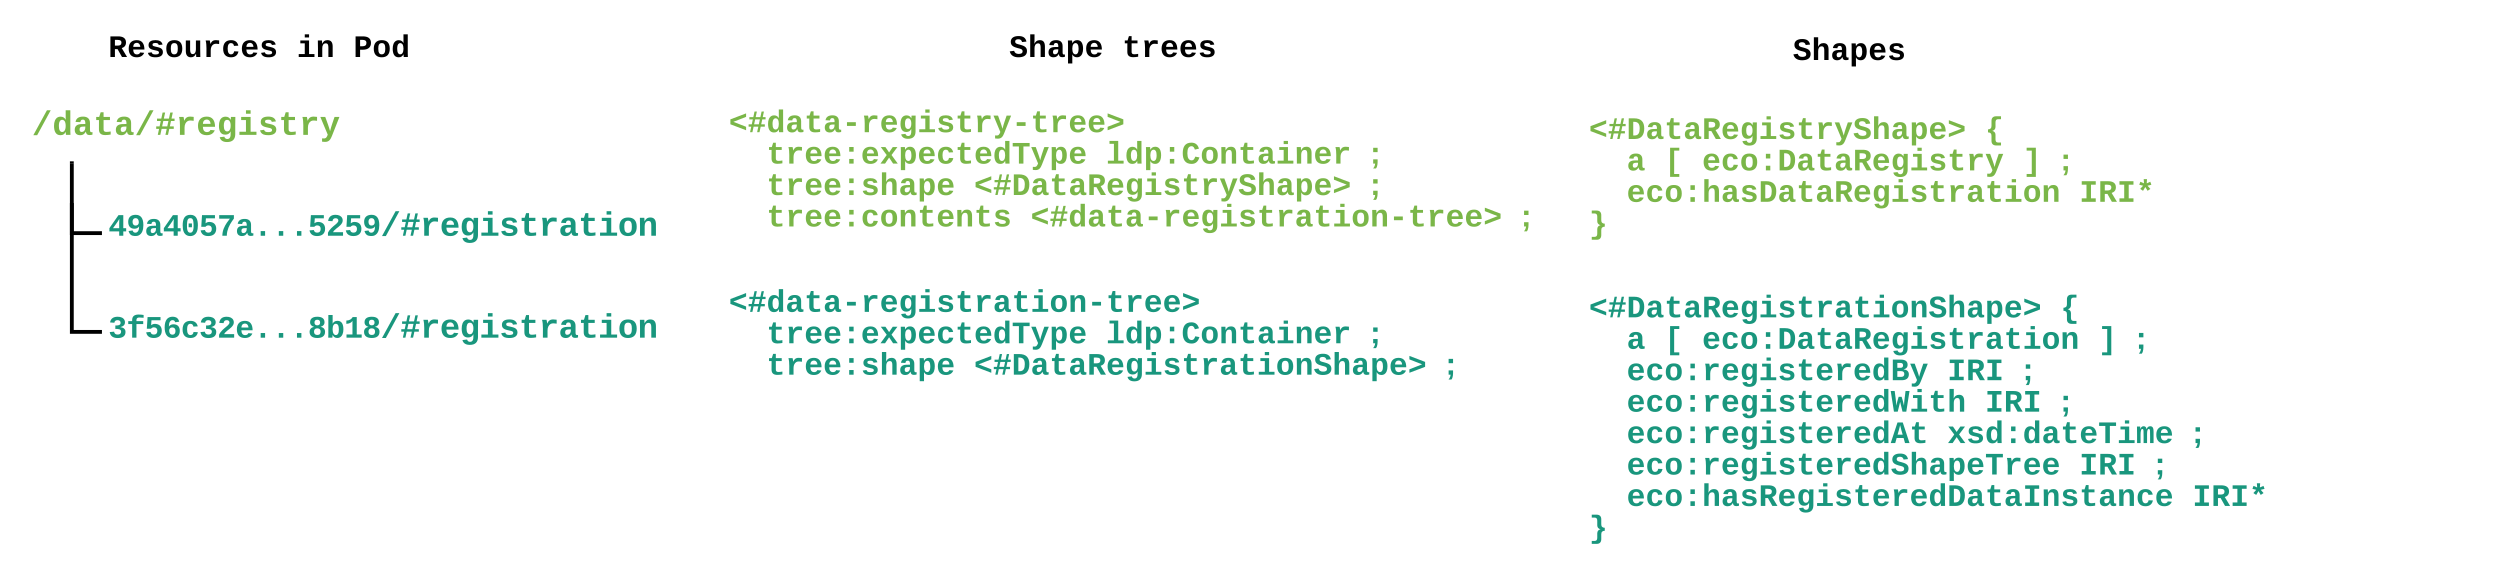 <svg xmlns="http://www.w3.org/2000/svg" xmlns:xlink="http://www.w3.org/1999/xlink" xmlns:lucid="lucid" width="1962" height="451.67"><g transform="translate(7 -600.667)" lucid:page-tab-id="wHo~jafSVApB"><path d="M13 680h220v47.27H13z" stroke="#000" stroke-opacity="0" stroke-width="2" fill="#fff" fill-opacity="0"/><use xlink:href="#a" transform="matrix(1,0,0,1,18,685) translate(0 21.506)"/><path d="M73 760h220v47.27H73z" stroke="#000" stroke-opacity="0" stroke-width="2" fill="#fff" fill-opacity="0"/><use xlink:href="#b" transform="matrix(1,0,0,1,78,765) translate(0 20.688)"/><path d="M73 840h180v42.27H73z" fill="#fff" fill-opacity="0"/><use xlink:href="#c" transform="matrix(1,0,0,1,78,845) translate(0 20.688)"/><path d="M49.37 728.77v54.86H71.5" stroke="#000" stroke-width="3" fill="none"/><path d="M50.87 728.8h-3v-1.53h3zM73 785.13h-1.54v-3H73z"/><path d="M49.37 761.5v99.63H71.5M49.37 761.54V760" stroke="#000" stroke-width="3" fill="none"/><path d="M73 862.63h-1.54v-3H73z"/><path d="M560 679.67h760v158H560z" stroke="#000" stroke-opacity="0" stroke-width="2" fill="#fff" fill-opacity="0"/><use xlink:href="#d" transform="matrix(1,0,0,1,565,684.667) translate(0 19.729)"/><use xlink:href="#e" transform="matrix(1,0,0,1,565,684.667) translate(0 44.395)"/><use xlink:href="#f" transform="matrix(1,0,0,1,565,684.667) translate(29.605 44.395)"/><use xlink:href="#g" transform="matrix(1,0,0,1,565,684.667) translate(296.048 44.395)"/><use xlink:href="#h" transform="matrix(1,0,0,1,565,684.667) translate(503.282 44.395)"/><use xlink:href="#e" transform="matrix(1,0,0,1,565,684.667) translate(0 69.062)"/><use xlink:href="#i" transform="matrix(1,0,0,1,565,684.667) translate(29.605 69.062)"/><use xlink:href="#j" transform="matrix(1,0,0,1,565,684.667) translate(192.431 69.062)"/><use xlink:href="#h" transform="matrix(1,0,0,1,565,684.667) translate(503.282 69.062)"/><use xlink:href="#e" transform="matrix(1,0,0,1,565,684.667) translate(0 93.729)"/><use xlink:href="#k" transform="matrix(1,0,0,1,565,684.667) translate(29.605 93.729)"/><use xlink:href="#l" transform="matrix(1,0,0,1,565,684.667) translate(236.839 93.729)"/><use xlink:href="#m" transform="matrix(1,0,0,1,565,684.667) translate(621.701 93.729)"/><path d="M780 620.67h240v54.9H780z" stroke="#000" stroke-opacity="0" stroke-width="2" fill="#fff" fill-opacity="0"/><g><use xlink:href="#n" transform="matrix(1,0,0,1,785,625.667) translate(0 19.729)"/><use xlink:href="#o" transform="matrix(1,0,0,1,785,625.667) translate(88.814 19.729)"/></g><path d="M1395 623h169.4v54.9H1395z" stroke="#000" stroke-opacity="0" stroke-width="2" fill="#fff" fill-opacity="0"/><g><use xlink:href="#p" transform="matrix(1,0,0,1,1400,628) translate(0 19.729)"/></g><path d="M1235 685h700v158h-700z" stroke="#000" stroke-opacity="0" stroke-width="2" fill="#fff" fill-opacity="0"/><g><use xlink:href="#q" transform="matrix(1,0,0,1,1240,690) translate(0 19.729)"/><use xlink:href="#r" transform="matrix(1,0,0,1,1240,690) translate(310.851 19.729)"/><use xlink:href="#e" transform="matrix(1,0,0,1,1240,690) translate(0 44.395)"/><use xlink:href="#s" transform="matrix(1,0,0,1,1240,690) translate(29.605 44.395)"/><use xlink:href="#t" transform="matrix(1,0,0,1,1240,690) translate(59.21 44.395)"/><use xlink:href="#u" transform="matrix(1,0,0,1,1240,690) translate(88.814 44.395)"/><use xlink:href="#v" transform="matrix(1,0,0,1,1240,690) translate(340.455 44.395)"/><use xlink:href="#h" transform="matrix(1,0,0,1,1240,690) translate(370.06 44.395)"/><use xlink:href="#e" transform="matrix(1,0,0,1,1240,690) translate(0 69.062)"/><use xlink:href="#w" transform="matrix(1,0,0,1,1240,690) translate(29.605 69.062)"/><use xlink:href="#x" transform="matrix(1,0,0,1,1240,690) translate(384.863 69.062)"/><use xlink:href="#y" transform="matrix(1,0,0,1,1240,690) translate(0 93.729)"/></g><path d="M560 820.67h840v108.66H560z" stroke="#000" stroke-opacity="0" stroke-width="2" fill="#fff" fill-opacity="0"/><g><use xlink:href="#z" transform="matrix(1,0,0,1,565,825.667) translate(0 19.729)"/><use xlink:href="#A" transform="matrix(1,0,0,1,565,825.667) translate(0 44.395)"/><use xlink:href="#B" transform="matrix(1,0,0,1,565,825.667) translate(29.605 44.395)"/><use xlink:href="#C" transform="matrix(1,0,0,1,565,825.667) translate(296.048 44.395)"/><use xlink:href="#D" transform="matrix(1,0,0,1,565,825.667) translate(503.282 44.395)"/><use xlink:href="#A" transform="matrix(1,0,0,1,565,825.667) translate(0 69.062)"/><use xlink:href="#E" transform="matrix(1,0,0,1,565,825.667) translate(29.605 69.062)"/><use xlink:href="#F" transform="matrix(1,0,0,1,565,825.667) translate(192.431 69.062)"/><use xlink:href="#G" transform="matrix(1,0,0,1,565,825.667) translate(562.492 69.062)"/></g><path d="M1235 825h640v207.33h-640z" stroke="#000" stroke-opacity="0" stroke-width="2" fill="#fff" fill-opacity="0"/><g><use xlink:href="#H" transform="matrix(1,0,0,1,1240,830) translate(0 19.729)"/><use xlink:href="#I" transform="matrix(1,0,0,1,1240,830) translate(370.06 19.729)"/><use xlink:href="#A" transform="matrix(1,0,0,1,1240,830) translate(0 44.395)"/><use xlink:href="#J" transform="matrix(1,0,0,1,1240,830) translate(29.605 44.395)"/><use xlink:href="#K" transform="matrix(1,0,0,1,1240,830) translate(59.21 44.395)"/><use xlink:href="#L" transform="matrix(1,0,0,1,1240,830) translate(88.814 44.395)"/><use xlink:href="#M" transform="matrix(1,0,0,1,1240,830) translate(399.665 44.395)"/><use xlink:href="#D" transform="matrix(1,0,0,1,1240,830) translate(429.27 44.395)"/><use xlink:href="#A" transform="matrix(1,0,0,1,1240,830) translate(0 69.062)"/><use xlink:href="#N" transform="matrix(1,0,0,1,1240,830) translate(29.605 69.062)"/><use xlink:href="#O" transform="matrix(1,0,0,1,1240,830) translate(281.246 69.062)"/><use xlink:href="#D" transform="matrix(1,0,0,1,1240,830) translate(340.455 69.062)"/><use xlink:href="#A" transform="matrix(1,0,0,1,1240,830) translate(0 93.729)"/><use xlink:href="#P" transform="matrix(1,0,0,1,1240,830) translate(29.605 93.729)"/><use xlink:href="#O" transform="matrix(1,0,0,1,1240,830) translate(310.851 93.729)"/><use xlink:href="#D" transform="matrix(1,0,0,1,1240,830) translate(370.06 93.729)"/><use xlink:href="#A" transform="matrix(1,0,0,1,1240,830) translate(0 118.395)"/><use xlink:href="#Q" transform="matrix(1,0,0,1,1240,830) translate(29.605 118.395)"/><use xlink:href="#R" transform="matrix(1,0,0,1,1240,830) translate(281.246 118.395)"/><use xlink:href="#D" transform="matrix(1,0,0,1,1240,830) translate(473.677 118.395)"/><use xlink:href="#A" transform="matrix(1,0,0,1,1240,830) translate(0 143.062)"/><use xlink:href="#S" transform="matrix(1,0,0,1,1240,830) translate(29.605 143.062)"/><use xlink:href="#O" transform="matrix(1,0,0,1,1240,830) translate(384.863 143.062)"/><use xlink:href="#D" transform="matrix(1,0,0,1,1240,830) translate(444.072 143.062)"/><use xlink:href="#A" transform="matrix(1,0,0,1,1240,830) translate(0 167.729)"/><use xlink:href="#T" transform="matrix(1,0,0,1,1240,830) translate(29.605 167.729)"/><use xlink:href="#U" transform="matrix(1,0,0,1,1240,830) translate(473.677 167.729)"/><use xlink:href="#V" transform="matrix(1,0,0,1,1240,830) translate(0 192.395)"/></g><path d="M73 620.67h280V680H73z" stroke="#000" stroke-opacity="0" stroke-width="2" fill="#fff" fill-opacity="0"/><g><use xlink:href="#W" transform="matrix(1,0,0,1,78,625.667) translate(0 19.729)"/><use xlink:href="#X" transform="matrix(1,0,0,1,78,625.667) translate(148.024 19.729)"/><use xlink:href="#Y" transform="matrix(1,0,0,1,78,625.667) translate(192.431 19.729)"/></g><defs><path fill="#7ab648" d="M89 20l821-1504h228L321 20H89" id="Z"/><path fill="#7ab648" d="M802-909c-3-189-2-383-2-575h281v1248c-1 83 4 168 8 236H817c-9-50-14-117-15-176h-4C735-49 651 20 482 20 191 20 97-238 97-539c0-243 66-432 221-519 50-28 108-42 175-42 162 2 253 78 309 191zm-70 658c91-113 93-462 2-584-46-61-145-100-224-53-96 56-119 190-120 349 0 123 17 214 52 275 46 82 130 115 222 74 25-12 46-33 68-61" id="aa"/><path fill="#7ab648" d="M775-193C708-75 621 20 439 20 226 20 106-93 106-306c0-251 170-341 417-346l223-4c4-143-12-264-148-264-103 0-141 58-150 153l-293-14c37-219 194-321 455-321 263 0 418 130 417 390v392c1 84 5 161 89 160 21 0 42-2 62-6v152c-57 15-108 27-180 26-145 0-202-73-217-205h-6zm-256 17c168 0 234-139 227-325-166 4-347-25-347 173 0 94 33 152 120 152" id="ab"/><path fill="#7ab648" d="M711 13c-250 0-386-99-385-349l2-556H161v-190h181l88-282h176v282h385v190H606v530c-10 130 45 186 174 184 91-2 176-11 255-27v186C933-1 833 13 711 13" id="ac"/><path fill="#7ab648" d="M951-835l-69 324h237v149H849L771 0H616l79-362H386L308 0H155l78-362H59v-149h206l70-324H108v-148h259l79-366h153l-78 366h308l79-366h153l-78 366h185v148H951zm-463 0l-70 324h309l70-324H488" id="ad"/><path fill="#7ab648" d="M875-1102c70 0 148 7 206 17v237c-110-17-267-37-359 15-123 69-192 207-192 395V0H250c-10-367 32-789-52-1082h271c19 69 36 149 46 228h4c52-151 151-250 356-248" id="ae"/><path fill="#7ab648" d="M1113-274C1038-96 884 20 626 20c-352 0-526-209-526-566 0-358 185-556 530-556 358 0 496 251 499 615H395c5 180 68 319 245 319 102 0 186-45 208-129zM857-663c-6-177-128-307-315-247-94 30-141 121-145 247h460" id="af"/><path fill="#7ab648" d="M1108-33c-3 314-178 467-492 467-243 0-400-94-447-291l281-33c17 79 82 141 174 141 176 0 212-155 205-347-2-40 5-80 0-115C773-85 665-12 501-12c-288 0-377-242-377-538 0-242 65-426 223-510 50-26 108-39 175-39 160 0 253 78 307 191h5c1-58 5-125 14-174h266c-12 335-3 703-6 1049zM811-384c25-82 27-259 1-342-30-99-77-180-190-180-172 0-205 171-205 356 0 116 18 202 54 258 48 76 129 107 221 70 62-25 96-86 119-162" id="ag"/><path fill="#7ab648" d="M794-190h353V0H118v-190h395v-702H223v-190h571v892zM513-1277v-207h281v207H513" id="ah"/><path fill="#7ab648" d="M622-916c-112 2-200 14-200 111 0 90 89 101 168 121 234 58 514 77 514 368C1104-4 751 54 434 5 267-21 161-112 121-270l247-37c24 111 113 145 252 141 114-3 226-12 226-124 0-101-103-113-192-134-225-54-490-76-490-351 0-247 201-328 458-328 245 0 413 88 457 292l-249 26c-16-98-92-133-208-131" id="ai"/><path fill="#7ab648" d="M143 212c82 12 185 12 233-31 50-45 83-117 110-192L38-1082h297c100 284 211 557 291 861 72-305 176-578 270-861h294L742 57c-80 192-156 368-417 368-60 0-131-4-182-13V212" id="aj"/><g id="a"><use transform="matrix(0.013,0,0,0.013,0,0)" xlink:href="#Z"/><use transform="matrix(0.013,0,0,0.013,16.136,0)" xlink:href="#aa"/><use transform="matrix(0.013,0,0,0.013,32.272,0)" xlink:href="#ab"/><use transform="matrix(0.013,0,0,0.013,48.408,0)" xlink:href="#ac"/><use transform="matrix(0.013,0,0,0.013,64.544,0)" xlink:href="#ab"/><use transform="matrix(0.013,0,0,0.013,80.68,0)" xlink:href="#Z"/><use transform="matrix(0.013,0,0,0.013,96.816,0)" xlink:href="#ad"/><use transform="matrix(0.013,0,0,0.013,112.952,0)" xlink:href="#ae"/><use transform="matrix(0.013,0,0,0.013,129.088,0)" xlink:href="#af"/><use transform="matrix(0.013,0,0,0.013,145.224,0)" xlink:href="#ag"/><use transform="matrix(0.013,0,0,0.013,161.36,0)" xlink:href="#ah"/><use transform="matrix(0.013,0,0,0.013,177.496,0)" xlink:href="#ai"/><use transform="matrix(0.013,0,0,0.013,193.632,0)" xlink:href="#ac"/><use transform="matrix(0.013,0,0,0.013,209.767,0)" xlink:href="#ae"/><use transform="matrix(0.013,0,0,0.013,225.903,0)" xlink:href="#aj"/></g><path fill="#19967d" d="M980-287V0H712v-287H71v-211l595-851h314v853h188v209H980zM712-496c2-204-7-417 9-609-118 224-277 405-414 609h405" id="ak"/><path fill="#19967d" d="M114-913c0-304 185-457 492-457 163 0 287 55 372 166s128 280 128 507c-1 325-87 566-302 671-146 73-404 55-514-32-75-59-123-143-151-253l264-37c24 90 76 147 180 147 76 0 135-35 179-105s67-174 68-313c-55 100-162 160-311 160-269 0-405-180-405-454zm486 245c129 0 209-78 209-211 0-151-63-271-210-271-137 0-200 99-200 239 0 139 63 243 201 243" id="al"/><path fill="#19967d" d="M775-193C708-75 621 20 439 20 226 20 106-93 106-306c0-251 170-341 417-346l223-4c4-143-12-264-148-264-103 0-141 58-150 153l-293-14c37-219 194-321 455-321 263 0 418 130 417 390v392c1 84 5 161 89 160 21 0 42-2 62-6v152c-57 15-108 27-180 26-145 0-202-73-217-205h-6zm-256 17c168 0 234-139 227-325-166 4-347-25-347 173 0 94 33 152 120 152" id="am"/><path fill="#19967d" d="M117-675c0-408 109-695 502-695 384 0 492 295 492 695 0 326-84 561-303 658-117 51-277 52-394 1-217-95-297-335-297-659zm591 451c148-93 132-449 108-680-15-138-53-246-199-246-150 0-193 107-207 248-22 230-40 585 106 678 50 32 141 32 192 0zM506-555v-249h215v249H506" id="an"/><path fill="#19967d" d="M426-814c58-49 145-93 255-90 282 8 442 169 442 450 0 312-203 474-522 474-288 0-453-130-497-372l281-23c24 104 89 172 219 172 153 0 230-91 230-245 0-144-78-226-224-229-94-2-148 42-191 91H145l49-763h847v209H449" id="ao"/><path fill="#19967d" d="M1092-1126C914-878 744-630 663-296c-23 96-34 194-34 296H336c7-366 145-620 298-854 59-90 126-177 197-264H131v-231h961v223" id="ap"/><path fill="#19967d" d="M470 0v-305h289V0H470" id="aq"/><path fill="#19967d" d="M135-968c34-256 187-402 480-402 217 0 371 75 441 220 45 93 40 219-8 308-114 212-348 323-508 488-38 39-66 80-85 123h654V0H123v-195c112-245 321-399 515-560 57-48 107-96 142-157 14-26 22-53 22-80-1-104-73-156-185-154-131 2-181 74-199 194" id="ar"/><path fill="#19967d" d="M89 20l821-1504h228L321 20H89" id="as"/><path fill="#19967d" d="M951-835l-69 324h237v149H849L771 0H616l79-362H386L308 0H155l78-362H59v-149h206l70-324H108v-148h259l79-366h153l-78 366h308l79-366h153l-78 366h185v148H951zm-463 0l-70 324h309l70-324H488" id="at"/><path fill="#19967d" d="M875-1102c70 0 148 7 206 17v237c-110-17-267-37-359 15-123 69-192 207-192 395V0H250c-10-367 32-789-52-1082h271c19 69 36 149 46 228h4c52-151 151-250 356-248" id="au"/><path fill="#19967d" d="M1113-274C1038-96 884 20 626 20c-352 0-526-209-526-566 0-358 185-556 530-556 358 0 496 251 499 615H395c5 180 68 319 245 319 102 0 186-45 208-129zM857-663c-6-177-128-307-315-247-94 30-141 121-145 247h460" id="av"/><path fill="#19967d" d="M1108-33c-3 314-178 467-492 467-243 0-400-94-447-291l281-33c17 79 82 141 174 141 176 0 212-155 205-347-2-40 5-80 0-115C773-85 665-12 501-12c-288 0-377-242-377-538 0-242 65-426 223-510 50-26 108-39 175-39 160 0 253 78 307 191h5c1-58 5-125 14-174h266c-12 335-3 703-6 1049zM811-384c25-82 27-259 1-342-30-99-77-180-190-180-172 0-205 171-205 356 0 116 18 202 54 258 48 76 129 107 221 70 62-25 96-86 119-162" id="aw"/><path fill="#19967d" d="M794-190h353V0H118v-190h395v-702H223v-190h571v892zM513-1277v-207h281v207H513" id="ax"/><path fill="#19967d" d="M622-916c-112 2-200 14-200 111 0 90 89 101 168 121 234 58 514 77 514 368C1104-4 751 54 434 5 267-21 161-112 121-270l247-37c24 111 113 145 252 141 114-3 226-12 226-124 0-101-103-113-192-134-225-54-490-76-490-351 0-247 201-328 458-328 245 0 413 88 457 292l-249 26c-16-98-92-133-208-131" id="ay"/><path fill="#19967d" d="M711 13c-250 0-386-99-385-349l2-556H161v-190h181l88-282h176v282h385v190H606v530c-10 130 45 186 174 184 91-2 176-11 255-27v186C933-1 833 13 711 13" id="az"/><path fill="#19967d" d="M616-1102c361 0 521 202 521 560 0 354-171 562-527 562C259 20 92-192 92-542c0-351 169-560 524-560zm-9 930c200-2 236-165 236-370 0-199-27-367-223-367-195 0-233 146-233 367 0 129 18 223 55 282s92 88 165 88" id="aA"/><path fill="#19967d" d="M768-1103c247 0 336 167 336 416V0H824v-619c-3-164-24-273-171-273-164 0-229 142-229 312V0H143c-4-359 9-736-8-1082h268c7 63 12 146 13 215h4c67-145 160-236 348-236" id="aB"/><g id="b"><use transform="matrix(0.012,0,0,0.012,0,0)" xlink:href="#ak"/><use transform="matrix(0.012,0,0,0.012,14.242,0)" xlink:href="#al"/><use transform="matrix(0.012,0,0,0.012,28.485,0)" xlink:href="#am"/><use transform="matrix(0.012,0,0,0.012,42.727,0)" xlink:href="#ak"/><use transform="matrix(0.012,0,0,0.012,56.969,0)" xlink:href="#an"/><use transform="matrix(0.012,0,0,0.012,71.212,0)" xlink:href="#ao"/><use transform="matrix(0.012,0,0,0.012,85.454,0)" xlink:href="#ap"/><use transform="matrix(0.012,0,0,0.012,99.696,0)" xlink:href="#am"/><use transform="matrix(0.012,0,0,0.012,113.939,0)" xlink:href="#aq"/><use transform="matrix(0.012,0,0,0.012,128.181,0)" xlink:href="#aq"/><use transform="matrix(0.012,0,0,0.012,142.423,0)" xlink:href="#aq"/><use transform="matrix(0.012,0,0,0.012,156.665,0)" xlink:href="#ao"/><use transform="matrix(0.012,0,0,0.012,170.908,0)" xlink:href="#ar"/><use transform="matrix(0.012,0,0,0.012,185.15,0)" xlink:href="#ao"/><use transform="matrix(0.012,0,0,0.012,199.392,0)" xlink:href="#al"/><use transform="matrix(0.013,0,0,0.013,213.635,0)" xlink:href="#as"/><use transform="matrix(0.013,0,0,0.013,229.157,0)" xlink:href="#at"/><use transform="matrix(0.013,0,0,0.013,244.68,0)" xlink:href="#au"/><use transform="matrix(0.013,0,0,0.013,260.202,0)" xlink:href="#av"/><use transform="matrix(0.013,0,0,0.013,275.725,0)" xlink:href="#aw"/><use transform="matrix(0.013,0,0,0.013,291.247,0)" xlink:href="#ax"/><use transform="matrix(0.013,0,0,0.013,306.77,0)" xlink:href="#ay"/><use transform="matrix(0.013,0,0,0.013,322.292,0)" xlink:href="#az"/><use transform="matrix(0.013,0,0,0.013,337.815,0)" xlink:href="#au"/><use transform="matrix(0.013,0,0,0.013,353.337,0)" xlink:href="#am"/><use transform="matrix(0.013,0,0,0.013,368.86,0)" xlink:href="#az"/><use transform="matrix(0.013,0,0,0.013,384.383,0)" xlink:href="#ax"/><use transform="matrix(0.013,0,0,0.013,399.905,0)" xlink:href="#aA"/><use transform="matrix(0.013,0,0,0.013,415.428,0)" xlink:href="#aB"/></g><path fill="#19967d" d="M788-691c191 26 337 112 337 315 0 286-214 399-510 399-306 0-483-128-522-391l286-25c18 124 91 190 235 188 132-2 223-58 223-188 0-176-191-182-378-179v-227c176 5 345-9 345-176 0-115-82-171-200-171s-198 55-206 169l-281-20c34-252 213-373 492-373 224 0 381 74 451 224 20 43 29 89 29 136 0 195-130 279-301 315v4" id="aC"/><path fill="#19967d" d="M844-1321c-130 0-195 53-191 182v57h443v190H653V0H373v-892H117v-190h256v-83c5-247 162-348 422-349 120-1 232 13 327 28v184c-84-10-183-19-278-19" id="aD"/><path fill="#19967d" d="M706-877c265 0 409 163 409 431 0 299-171 466-474 466-381 0-516-302-516-692 0-236 47-410 135-526 112-147 319-207 541-154 154 36 236 149 276 306l-265 37c-22-86-75-139-170-139-76 0-135 36-178 108s-64 179-64 318c54-94 164-155 306-155zm-74 678c138 0 201-98 201-239s-67-232-208-232c-125 0-205 73-205 202 0 149 67 269 212 269" id="aE"/><path fill="#19967d" d="M1109-360C1066-122 902 20 624 20c-347 0-514-209-514-555 0-353 168-567 518-567 270 0 425 136 473 361l-283 14c-16-106-75-183-196-182-75 0-130 31-165 93s-52 152-52 270c0 249 74 374 221 374 120 0 188-82 201-201" id="aF"/><path fill="#19967d" d="M829-709c170 32 291 130 291 327 0 285-207 402-505 402-296 0-506-116-506-400 0-194 122-293 287-327v-4c-145-37-254-130-254-301 0-257 201-358 469-358 275 0 474 97 474 360 0 168-110 262-256 297v4zm-216-99c126 0 184-66 183-187-1-119-62-179-185-178-121 0-182 60-182 178 0 119 60 187 184 187zm4 630c149 0 213-80 212-227-2-138-77-206-220-206-139 1-209 76-211 210-2 147 70 223 219 223" id="aG"/><path fill="#19967d" d="M429-1484c1 190-1 388 0 572 54-116 155-191 317-191 300 0 386 257 386 563 0 241-73 429-226 518-49 28-106 42-169 42-162 0-251-81-306-196h-4c-1 59-5 127-15 176H140c4-67 9-153 8-236v-1248h281zm66 648c-93 114-92 466 1 585 35 45 77 79 142 79 64 0 112-31 148-92 69-115 68-440-2-561-39-68-131-111-221-70-25 11-46 32-68 59" id="aH"/><path fill="#19967d" d="M138-1120c207-4 339-93 415-229h266v1140h323V0H149v-209h389v-891c-70 121-216 187-400 194v-214" id="aI"/><g id="c"><use transform="matrix(0.012,0,0,0.012,0,0)" xlink:href="#aC"/><use transform="matrix(0.012,0,0,0.012,14.242,0)" xlink:href="#aD"/><use transform="matrix(0.012,0,0,0.012,28.485,0)" xlink:href="#ao"/><use transform="matrix(0.012,0,0,0.012,42.727,0)" xlink:href="#aE"/><use transform="matrix(0.012,0,0,0.012,56.969,0)" xlink:href="#aF"/><use transform="matrix(0.012,0,0,0.012,71.212,0)" xlink:href="#aC"/><use transform="matrix(0.012,0,0,0.012,85.454,0)" xlink:href="#ar"/><use transform="matrix(0.012,0,0,0.012,99.696,0)" xlink:href="#av"/><use transform="matrix(0.012,0,0,0.012,113.939,0)" xlink:href="#aq"/><use transform="matrix(0.012,0,0,0.012,128.181,0)" xlink:href="#aq"/><use transform="matrix(0.012,0,0,0.012,142.423,0)" xlink:href="#aq"/><use transform="matrix(0.012,0,0,0.012,156.665,0)" xlink:href="#aG"/><use transform="matrix(0.012,0,0,0.012,170.908,0)" xlink:href="#aH"/><use transform="matrix(0.012,0,0,0.012,185.15,0)" xlink:href="#aI"/><use transform="matrix(0.012,0,0,0.012,199.392,0)" xlink:href="#aG"/><use transform="matrix(0.013,0,0,0.013,213.635,0)" xlink:href="#as"/><use transform="matrix(0.013,0,0,0.013,229.157,0)" xlink:href="#at"/><use transform="matrix(0.013,0,0,0.013,244.68,0)" xlink:href="#au"/><use transform="matrix(0.013,0,0,0.013,260.202,0)" xlink:href="#av"/><use transform="matrix(0.013,0,0,0.013,275.725,0)" xlink:href="#aw"/><use transform="matrix(0.013,0,0,0.013,291.247,0)" xlink:href="#ax"/><use transform="matrix(0.013,0,0,0.013,306.77,0)" xlink:href="#ay"/><use transform="matrix(0.013,0,0,0.013,322.292,0)" xlink:href="#az"/><use transform="matrix(0.013,0,0,0.013,337.815,0)" xlink:href="#au"/><use transform="matrix(0.013,0,0,0.013,353.337,0)" xlink:href="#am"/><use transform="matrix(0.013,0,0,0.013,368.86,0)" xlink:href="#az"/><use transform="matrix(0.013,0,0,0.013,384.383,0)" xlink:href="#ax"/><use transform="matrix(0.013,0,0,0.013,399.905,0)" xlink:href="#aA"/><use transform="matrix(0.013,0,0,0.013,415.428,0)" xlink:href="#aB"/></g><path fill="#7ab648" d="M101-516v-322l1027-391v228L295-676l833 324v227" id="aJ"/><path fill="#7ab648" d="M324-409v-244h580v244H324" id="aK"/><path fill="#7ab648" d="M101-125v-227l832-324-832-325v-228l1027 391v322" id="aL"/><g id="d"><use transform="matrix(0.012,0,0,0.012,0,0)" xlink:href="#aJ"/><use transform="matrix(0.012,0,0,0.012,14.802,0)" xlink:href="#ad"/><use transform="matrix(0.012,0,0,0.012,29.605,0)" xlink:href="#aa"/><use transform="matrix(0.012,0,0,0.012,44.407,0)" xlink:href="#ab"/><use transform="matrix(0.012,0,0,0.012,59.21,0)" xlink:href="#ac"/><use transform="matrix(0.012,0,0,0.012,74.012,0)" xlink:href="#ab"/><use transform="matrix(0.012,0,0,0.012,88.814,0)" xlink:href="#aK"/><use transform="matrix(0.012,0,0,0.012,103.617,0)" xlink:href="#ae"/><use transform="matrix(0.012,0,0,0.012,118.419,0)" xlink:href="#af"/><use transform="matrix(0.012,0,0,0.012,133.222,0)" xlink:href="#ag"/><use transform="matrix(0.012,0,0,0.012,148.024,0)" xlink:href="#ah"/><use transform="matrix(0.012,0,0,0.012,162.826,0)" xlink:href="#ai"/><use transform="matrix(0.012,0,0,0.012,177.629,0)" xlink:href="#ac"/><use transform="matrix(0.012,0,0,0.012,192.431,0)" xlink:href="#ae"/><use transform="matrix(0.012,0,0,0.012,207.234,0)" xlink:href="#aj"/><use transform="matrix(0.012,0,0,0.012,222.036,0)" xlink:href="#aK"/><use transform="matrix(0.012,0,0,0.012,236.839,0)" xlink:href="#ac"/><use transform="matrix(0.012,0,0,0.012,251.641,0)" xlink:href="#ae"/><use transform="matrix(0.012,0,0,0.012,266.443,0)" xlink:href="#af"/><use transform="matrix(0.012,0,0,0.012,281.246,0)" xlink:href="#af"/><use transform="matrix(0.012,0,0,0.012,296.048,0)" xlink:href="#aL"/></g><path fill="#7ab648" d="M470 0v-305h289V0H470zm0-780v-305h289v305H470" id="aM"/><path fill="#7ab648" d="M874 0L612-392 348 0H49l406-559-387-523h303l241 354 240-354h305L770-562 1179 0H874" id="aN"/><path fill="#7ab648" d="M427-171c3 195 2 397 2 596H148V-846c1-83-4-168-8-236h272c10 49 14 118 15 176h4c59-114 151-197 316-197 291 0 385 259 385 560 0 243-65 433-220 521-50 28-109 42-176 42-162-2-253-78-309-191zm69-661c-91 113-92 463-1 586 46 62 145 101 225 54 96-57 118-191 119-351 0-123-18-215-53-276-46-82-128-115-220-74-25 12-48 33-70 61" id="aO"/><path fill="#7ab648" d="M1109-360C1066-122 902 20 624 20c-347 0-514-209-514-555 0-353 168-567 518-567 270 0 425 136 473 361l-283 14c-16-106-75-183-196-182-75 0-130 31-165 93s-52 152-52 270c0 249 74 374 221 374 120 0 188-82 201-201" id="aP"/><path fill="#7ab648" d="M762-1121V0H467v-1121H61v-228h1107v228H762" id="aQ"/><g id="f"><use transform="matrix(0.012,0,0,0.012,0,0)" xlink:href="#ac"/><use transform="matrix(0.012,0,0,0.012,14.802,0)" xlink:href="#ae"/><use transform="matrix(0.012,0,0,0.012,29.605,0)" xlink:href="#af"/><use transform="matrix(0.012,0,0,0.012,44.407,0)" xlink:href="#af"/><use transform="matrix(0.012,0,0,0.012,59.21,0)" xlink:href="#aM"/><use transform="matrix(0.012,0,0,0.012,74.012,0)" xlink:href="#af"/><use transform="matrix(0.012,0,0,0.012,88.814,0)" xlink:href="#aN"/><use transform="matrix(0.012,0,0,0.012,103.617,0)" xlink:href="#aO"/><use transform="matrix(0.012,0,0,0.012,118.419,0)" xlink:href="#af"/><use transform="matrix(0.012,0,0,0.012,133.222,0)" xlink:href="#aP"/><use transform="matrix(0.012,0,0,0.012,148.024,0)" xlink:href="#ac"/><use transform="matrix(0.012,0,0,0.012,162.826,0)" xlink:href="#af"/><use transform="matrix(0.012,0,0,0.012,177.629,0)" xlink:href="#aa"/><use transform="matrix(0.012,0,0,0.012,192.431,0)" xlink:href="#aQ"/><use transform="matrix(0.012,0,0,0.012,207.234,0)" xlink:href="#aj"/><use transform="matrix(0.012,0,0,0.012,222.036,0)" xlink:href="#aO"/><use transform="matrix(0.012,0,0,0.012,236.839,0)" xlink:href="#af"/></g><path fill="#7ab648" d="M794-190h353V0H118v-190h395v-1104H223v-190h571v1294" id="aR"/><path fill="#7ab648" d="M872-915c-35-112-84-223-220-223-91 0-156 41-204 116-89 137-87 550 2 688 51 79 116 122 209 122 150 0 197-126 240-244l273 52C1094-168 961 20 656 20 239 20 80-262 80-681c0-418 154-689 568-689 289 0 425 167 496 389" id="aS"/><path fill="#7ab648" d="M616-1102c361 0 521 202 521 560 0 354-171 562-527 562C259 20 92-192 92-542c0-351 169-560 524-560zm-9 930c200-2 236-165 236-370 0-199-27-367-223-367-195 0-233 146-233 367 0 129 18 223 55 282s92 88 165 88" id="aT"/><path fill="#7ab648" d="M768-1103c247 0 336 167 336 416V0H824v-619c-3-164-24-273-171-273-164 0-229 142-229 312V0H143c-4-359 9-736-8-1082h268c7 63 12 146 13 215h4c67-145 160-236 348-236" id="aU"/><g id="g"><use transform="matrix(0.012,0,0,0.012,0,0)" xlink:href="#aR"/><use transform="matrix(0.012,0,0,0.012,14.802,0)" xlink:href="#aa"/><use transform="matrix(0.012,0,0,0.012,29.605,0)" xlink:href="#aO"/><use transform="matrix(0.012,0,0,0.012,44.407,0)" xlink:href="#aM"/><use transform="matrix(0.012,0,0,0.012,59.21,0)" xlink:href="#aS"/><use transform="matrix(0.012,0,0,0.012,74.012,0)" xlink:href="#aT"/><use transform="matrix(0.012,0,0,0.012,88.814,0)" xlink:href="#aU"/><use transform="matrix(0.012,0,0,0.012,103.617,0)" xlink:href="#ac"/><use transform="matrix(0.012,0,0,0.012,118.419,0)" xlink:href="#ab"/><use transform="matrix(0.012,0,0,0.012,133.222,0)" xlink:href="#ah"/><use transform="matrix(0.012,0,0,0.012,148.024,0)" xlink:href="#aU"/><use transform="matrix(0.012,0,0,0.012,162.826,0)" xlink:href="#af"/><use transform="matrix(0.012,0,0,0.012,177.629,0)" xlink:href="#ae"/></g><path fill="#7ab648" d="M199-751v-284h290v284H199zm290 472c6 239 0 472-108 597H193c68-80 125-182 137-319H199v-279h290" id="aV"/><use transform="matrix(0.012,0,0,0.012,0,0)" xlink:href="#aV" id="h"/><path fill="#7ab648" d="M424-1484c-2 206 5 424-8 618h4c67-145 160-234 348-236 251-3 335 167 336 416V0H824v-621c0-150-23-276-173-270-163 7-227 142-227 312V0H143v-1484h281" id="aW"/><g id="i"><use transform="matrix(0.012,0,0,0.012,0,0)" xlink:href="#ac"/><use transform="matrix(0.012,0,0,0.012,14.802,0)" xlink:href="#ae"/><use transform="matrix(0.012,0,0,0.012,29.605,0)" xlink:href="#af"/><use transform="matrix(0.012,0,0,0.012,44.407,0)" xlink:href="#af"/><use transform="matrix(0.012,0,0,0.012,59.21,0)" xlink:href="#aM"/><use transform="matrix(0.012,0,0,0.012,74.012,0)" xlink:href="#ai"/><use transform="matrix(0.012,0,0,0.012,88.814,0)" xlink:href="#aW"/><use transform="matrix(0.012,0,0,0.012,103.617,0)" xlink:href="#ab"/><use transform="matrix(0.012,0,0,0.012,118.419,0)" xlink:href="#aO"/><use transform="matrix(0.012,0,0,0.012,133.222,0)" xlink:href="#af"/></g><path fill="#7ab648" d="M496-1349c439 0 656 222 653 664C1146-265 969 0 556 0H135v-1349h361zm36 1121c245-7 319-187 320-457 1-273-91-439-361-436h-61v893h102" id="aX"/><path fill="#7ab648" d="M1157-949c0 209-118 316-279 368L1227 0H895L605-515H432V0H137v-1349h494c317-2 526 111 526 400zM608-744c158 1 248-51 252-193 5-207-223-184-428-183v376h176" id="aY"/><path fill="#7ab648" d="M609-1161c-125 0-218 36-218 153 0 149 166 161 290 196 235 67 484 129 484 421 0 300-239 408-554 411C302 23 93-114 38-367l285-37c32 128 131 205 296 203 143-2 259-31 259-173 0-164-197-172-333-212-218-64-441-131-441-405 0-276 231-379 511-379 299 0 463 114 513 363l-286 29c-28-115-96-183-233-183" id="aZ"/><g id="j"><use transform="matrix(0.012,0,0,0.012,0,0)" xlink:href="#aJ"/><use transform="matrix(0.012,0,0,0.012,14.802,0)" xlink:href="#ad"/><use transform="matrix(0.012,0,0,0.012,29.605,0)" xlink:href="#aX"/><use transform="matrix(0.012,0,0,0.012,44.407,0)" xlink:href="#ab"/><use transform="matrix(0.012,0,0,0.012,59.21,0)" xlink:href="#ac"/><use transform="matrix(0.012,0,0,0.012,74.012,0)" xlink:href="#ab"/><use transform="matrix(0.012,0,0,0.012,88.814,0)" xlink:href="#aY"/><use transform="matrix(0.012,0,0,0.012,103.617,0)" xlink:href="#af"/><use transform="matrix(0.012,0,0,0.012,118.419,0)" xlink:href="#ag"/><use transform="matrix(0.012,0,0,0.012,133.222,0)" xlink:href="#ah"/><use transform="matrix(0.012,0,0,0.012,148.024,0)" xlink:href="#ai"/><use transform="matrix(0.012,0,0,0.012,162.826,0)" xlink:href="#ac"/><use transform="matrix(0.012,0,0,0.012,177.629,0)" xlink:href="#ae"/><use transform="matrix(0.012,0,0,0.012,192.431,0)" xlink:href="#aj"/><use transform="matrix(0.012,0,0,0.012,207.234,0)" xlink:href="#aZ"/><use transform="matrix(0.012,0,0,0.012,222.036,0)" xlink:href="#aW"/><use transform="matrix(0.012,0,0,0.012,236.839,0)" xlink:href="#ab"/><use transform="matrix(0.012,0,0,0.012,251.641,0)" xlink:href="#aO"/><use transform="matrix(0.012,0,0,0.012,266.443,0)" xlink:href="#af"/><use transform="matrix(0.012,0,0,0.012,281.246,0)" xlink:href="#aL"/></g><g id="k"><use transform="matrix(0.012,0,0,0.012,0,0)" xlink:href="#ac"/><use transform="matrix(0.012,0,0,0.012,14.802,0)" xlink:href="#ae"/><use transform="matrix(0.012,0,0,0.012,29.605,0)" xlink:href="#af"/><use transform="matrix(0.012,0,0,0.012,44.407,0)" xlink:href="#af"/><use transform="matrix(0.012,0,0,0.012,59.21,0)" xlink:href="#aM"/><use transform="matrix(0.012,0,0,0.012,74.012,0)" xlink:href="#aP"/><use transform="matrix(0.012,0,0,0.012,88.814,0)" xlink:href="#aT"/><use transform="matrix(0.012,0,0,0.012,103.617,0)" xlink:href="#aU"/><use transform="matrix(0.012,0,0,0.012,118.419,0)" xlink:href="#ac"/><use transform="matrix(0.012,0,0,0.012,133.222,0)" xlink:href="#af"/><use transform="matrix(0.012,0,0,0.012,148.024,0)" xlink:href="#aU"/><use transform="matrix(0.012,0,0,0.012,162.826,0)" xlink:href="#ac"/><use transform="matrix(0.012,0,0,0.012,177.629,0)" xlink:href="#ai"/></g><g id="l"><use transform="matrix(0.012,0,0,0.012,0,0)" xlink:href="#aJ"/><use transform="matrix(0.012,0,0,0.012,14.802,0)" xlink:href="#ad"/><use transform="matrix(0.012,0,0,0.012,29.605,0)" xlink:href="#aa"/><use transform="matrix(0.012,0,0,0.012,44.407,0)" xlink:href="#ab"/><use transform="matrix(0.012,0,0,0.012,59.21,0)" xlink:href="#ac"/><use transform="matrix(0.012,0,0,0.012,74.012,0)" xlink:href="#ab"/><use transform="matrix(0.012,0,0,0.012,88.814,0)" xlink:href="#aK"/><use transform="matrix(0.012,0,0,0.012,103.617,0)" xlink:href="#ae"/><use transform="matrix(0.012,0,0,0.012,118.419,0)" xlink:href="#af"/><use transform="matrix(0.012,0,0,0.012,133.222,0)" xlink:href="#ag"/><use transform="matrix(0.012,0,0,0.012,148.024,0)" xlink:href="#ah"/><use transform="matrix(0.012,0,0,0.012,162.826,0)" xlink:href="#ai"/><use transform="matrix(0.012,0,0,0.012,177.629,0)" xlink:href="#ac"/><use transform="matrix(0.012,0,0,0.012,192.431,0)" xlink:href="#ae"/><use transform="matrix(0.012,0,0,0.012,207.234,0)" xlink:href="#ab"/><use transform="matrix(0.012,0,0,0.012,222.036,0)" xlink:href="#ac"/><use transform="matrix(0.012,0,0,0.012,236.839,0)" xlink:href="#ah"/><use transform="matrix(0.012,0,0,0.012,251.641,0)" xlink:href="#aT"/><use transform="matrix(0.012,0,0,0.012,266.443,0)" xlink:href="#aU"/><use transform="matrix(0.012,0,0,0.012,281.246,0)" xlink:href="#aK"/><use transform="matrix(0.012,0,0,0.012,296.048,0)" xlink:href="#ac"/><use transform="matrix(0.012,0,0,0.012,310.851,0)" xlink:href="#ae"/><use transform="matrix(0.012,0,0,0.012,325.653,0)" xlink:href="#af"/><use transform="matrix(0.012,0,0,0.012,340.455,0)" xlink:href="#af"/><use transform="matrix(0.012,0,0,0.012,355.258,0)" xlink:href="#aL"/></g><use transform="matrix(0.012,0,0,0.012,0,0)" xlink:href="#aV" id="m"/><path d="M609-1161c-125 0-218 36-218 153 0 149 166 161 290 196 235 67 484 129 484 421 0 300-239 408-554 411C302 23 93-114 38-367l285-37c32 128 131 205 296 203 143-2 259-31 259-173 0-164-197-172-333-212-218-64-441-131-441-405 0-276 231-379 511-379 299 0 463 114 513 363l-286 29c-28-115-96-183-233-183" id="ba"/><path d="M424-1484c-2 206 5 424-8 618h4c67-145 160-234 348-236 251-3 335 167 336 416V0H824v-621c0-150-23-276-173-270-163 7-227 142-227 312V0H143v-1484h281" id="bb"/><path d="M775-193C708-75 621 20 439 20 226 20 106-93 106-306c0-251 170-341 417-346l223-4c4-143-12-264-148-264-103 0-141 58-150 153l-293-14c37-219 194-321 455-321 263 0 418 130 417 390v392c1 84 5 161 89 160 21 0 42-2 62-6v152c-57 15-108 27-180 26-145 0-202-73-217-205h-6zm-256 17c168 0 234-139 227-325-166 4-347-25-347 173 0 94 33 152 120 152" id="bc"/><path d="M427-171c3 195 2 397 2 596H148V-846c1-83-4-168-8-236h272c10 49 14 118 15 176h4c59-114 151-197 316-197 291 0 385 259 385 560 0 243-65 433-220 521-50 28-109 42-176 42-162-2-253-78-309-191zm69-661c-91 113-92 463-1 586 46 62 145 101 225 54 96-57 118-191 119-351 0-123-18-215-53-276-46-82-128-115-220-74-25 12-48 33-70 61" id="bd"/><path d="M1113-274C1038-96 884 20 626 20c-352 0-526-209-526-566 0-358 185-556 530-556 358 0 496 251 499 615H395c5 180 68 319 245 319 102 0 186-45 208-129zM857-663c-6-177-128-307-315-247-94 30-141 121-145 247h460" id="be"/><g id="n"><use transform="matrix(0.012,0,0,0.012,0,0)" xlink:href="#ba"/><use transform="matrix(0.012,0,0,0.012,14.802,0)" xlink:href="#bb"/><use transform="matrix(0.012,0,0,0.012,29.605,0)" xlink:href="#bc"/><use transform="matrix(0.012,0,0,0.012,44.407,0)" xlink:href="#bd"/><use transform="matrix(0.012,0,0,0.012,59.21,0)" xlink:href="#be"/></g><path d="M711 13c-250 0-386-99-385-349l2-556H161v-190h181l88-282h176v282h385v190H606v530c-10 130 45 186 174 184 91-2 176-11 255-27v186C933-1 833 13 711 13" id="bf"/><path d="M875-1102c70 0 148 7 206 17v237c-110-17-267-37-359 15-123 69-192 207-192 395V0H250c-10-367 32-789-52-1082h271c19 69 36 149 46 228h4c52-151 151-250 356-248" id="bg"/><path d="M622-916c-112 2-200 14-200 111 0 90 89 101 168 121 234 58 514 77 514 368C1104-4 751 54 434 5 267-21 161-112 121-270l247-37c24 111 113 145 252 141 114-3 226-12 226-124 0-101-103-113-192-134-225-54-490-76-490-351 0-247 201-328 458-328 245 0 413 88 457 292l-249 26c-16-98-92-133-208-131" id="bh"/><g id="o"><use transform="matrix(0.012,0,0,0.012,0,0)" xlink:href="#bf"/><use transform="matrix(0.012,0,0,0.012,14.802,0)" xlink:href="#bg"/><use transform="matrix(0.012,0,0,0.012,29.605,0)" xlink:href="#be"/><use transform="matrix(0.012,0,0,0.012,44.407,0)" xlink:href="#be"/><use transform="matrix(0.012,0,0,0.012,59.21,0)" xlink:href="#bh"/></g><g id="p"><use transform="matrix(0.012,0,0,0.012,0,0)" xlink:href="#ba"/><use transform="matrix(0.012,0,0,0.012,14.802,0)" xlink:href="#bb"/><use transform="matrix(0.012,0,0,0.012,29.605,0)" xlink:href="#bc"/><use transform="matrix(0.012,0,0,0.012,44.407,0)" xlink:href="#bd"/><use transform="matrix(0.012,0,0,0.012,59.21,0)" xlink:href="#be"/><use transform="matrix(0.012,0,0,0.012,74.012,0)" xlink:href="#bh"/></g><g id="q"><use transform="matrix(0.012,0,0,0.012,0,0)" xlink:href="#aJ"/><use transform="matrix(0.012,0,0,0.012,14.802,0)" xlink:href="#ad"/><use transform="matrix(0.012,0,0,0.012,29.605,0)" xlink:href="#aX"/><use transform="matrix(0.012,0,0,0.012,44.407,0)" xlink:href="#ab"/><use transform="matrix(0.012,0,0,0.012,59.21,0)" xlink:href="#ac"/><use transform="matrix(0.012,0,0,0.012,74.012,0)" xlink:href="#ab"/><use transform="matrix(0.012,0,0,0.012,88.814,0)" xlink:href="#aY"/><use transform="matrix(0.012,0,0,0.012,103.617,0)" xlink:href="#af"/><use transform="matrix(0.012,0,0,0.012,118.419,0)" xlink:href="#ag"/><use transform="matrix(0.012,0,0,0.012,133.222,0)" xlink:href="#ah"/><use transform="matrix(0.012,0,0,0.012,148.024,0)" xlink:href="#ai"/><use transform="matrix(0.012,0,0,0.012,162.826,0)" xlink:href="#ac"/><use transform="matrix(0.012,0,0,0.012,177.629,0)" xlink:href="#ae"/><use transform="matrix(0.012,0,0,0.012,192.431,0)" xlink:href="#aj"/><use transform="matrix(0.012,0,0,0.012,207.234,0)" xlink:href="#aZ"/><use transform="matrix(0.012,0,0,0.012,222.036,0)" xlink:href="#aW"/><use transform="matrix(0.012,0,0,0.012,236.839,0)" xlink:href="#ab"/><use transform="matrix(0.012,0,0,0.012,251.641,0)" xlink:href="#aO"/><use transform="matrix(0.012,0,0,0.012,266.443,0)" xlink:href="#af"/><use transform="matrix(0.012,0,0,0.012,281.246,0)" xlink:href="#aL"/></g><path fill="#7ab648" d="M685 25c1 134 43 209 172 209h188v191H718c-189-5-295-108-295-299v-328c1-155-78-228-229-229v-195c150-4 229-75 229-231v-328c-2-190 109-299 295-299h327v190H857c-129 1-171 76-172 209v301c-5 144-88 222-207 252v4c118 31 207 107 207 252V25" id="bi"/><use transform="matrix(0.012,0,0,0.012,0,0)" xlink:href="#bi" id="r"/><use transform="matrix(0.012,0,0,0.012,0,0)" xlink:href="#ab" id="s"/><path fill="#7ab648" d="M373 425v-1909h602v190H639V234h336v191H373" id="bj"/><use transform="matrix(0.012,0,0,0.012,0,0)" xlink:href="#bj" id="t"/><g id="u"><use transform="matrix(0.012,0,0,0.012,0,0)" xlink:href="#af"/><use transform="matrix(0.012,0,0,0.012,14.802,0)" xlink:href="#aP"/><use transform="matrix(0.012,0,0,0.012,29.605,0)" xlink:href="#aT"/><use transform="matrix(0.012,0,0,0.012,44.407,0)" xlink:href="#aM"/><use transform="matrix(0.012,0,0,0.012,59.21,0)" xlink:href="#aX"/><use transform="matrix(0.012,0,0,0.012,74.012,0)" xlink:href="#ab"/><use transform="matrix(0.012,0,0,0.012,88.814,0)" xlink:href="#ac"/><use transform="matrix(0.012,0,0,0.012,103.617,0)" xlink:href="#ab"/><use transform="matrix(0.012,0,0,0.012,118.419,0)" xlink:href="#aY"/><use transform="matrix(0.012,0,0,0.012,133.222,0)" xlink:href="#af"/><use transform="matrix(0.012,0,0,0.012,148.024,0)" xlink:href="#ag"/><use transform="matrix(0.012,0,0,0.012,162.826,0)" xlink:href="#ah"/><use transform="matrix(0.012,0,0,0.012,177.629,0)" xlink:href="#ai"/><use transform="matrix(0.012,0,0,0.012,192.431,0)" xlink:href="#ac"/><use transform="matrix(0.012,0,0,0.012,207.234,0)" xlink:href="#ae"/><use transform="matrix(0.012,0,0,0.012,222.036,0)" xlink:href="#aj"/></g><path fill="#7ab648" d="M254 425V234h336v-1528H254v-190h602V425H254" id="bk"/><use transform="matrix(0.012,0,0,0.012,0,0)" xlink:href="#bk" id="v"/><g id="w"><use transform="matrix(0.012,0,0,0.012,0,0)" xlink:href="#af"/><use transform="matrix(0.012,0,0,0.012,14.802,0)" xlink:href="#aP"/><use transform="matrix(0.012,0,0,0.012,29.605,0)" xlink:href="#aT"/><use transform="matrix(0.012,0,0,0.012,44.407,0)" xlink:href="#aM"/><use transform="matrix(0.012,0,0,0.012,59.21,0)" xlink:href="#aW"/><use transform="matrix(0.012,0,0,0.012,74.012,0)" xlink:href="#ab"/><use transform="matrix(0.012,0,0,0.012,88.814,0)" xlink:href="#ai"/><use transform="matrix(0.012,0,0,0.012,103.617,0)" xlink:href="#aX"/><use transform="matrix(0.012,0,0,0.012,118.419,0)" xlink:href="#ab"/><use transform="matrix(0.012,0,0,0.012,133.222,0)" xlink:href="#ac"/><use transform="matrix(0.012,0,0,0.012,148.024,0)" xlink:href="#ab"/><use transform="matrix(0.012,0,0,0.012,162.826,0)" xlink:href="#aY"/><use transform="matrix(0.012,0,0,0.012,177.629,0)" xlink:href="#af"/><use transform="matrix(0.012,0,0,0.012,192.431,0)" xlink:href="#ag"/><use transform="matrix(0.012,0,0,0.012,207.234,0)" xlink:href="#ah"/><use transform="matrix(0.012,0,0,0.012,222.036,0)" xlink:href="#ai"/><use transform="matrix(0.012,0,0,0.012,236.839,0)" xlink:href="#ac"/><use transform="matrix(0.012,0,0,0.012,251.641,0)" xlink:href="#ae"/><use transform="matrix(0.012,0,0,0.012,266.443,0)" xlink:href="#ab"/><use transform="matrix(0.012,0,0,0.012,281.246,0)" xlink:href="#ac"/><use transform="matrix(0.012,0,0,0.012,296.048,0)" xlink:href="#ah"/><use transform="matrix(0.012,0,0,0.012,310.851,0)" xlink:href="#aT"/><use transform="matrix(0.012,0,0,0.012,325.653,0)" xlink:href="#aU"/></g><path fill="#7ab648" d="M157-1349h916v228H762v893h311V0H157v-228h311v-893H157v-228" id="bl"/><path fill="#7ab648" d="M706-1209l235-104 68 197-250 61 186 213-184 121-146-252-149 252-186-123 190-211-250-61 68-197 239 104-18-274h215" id="bm"/><g id="x"><use transform="matrix(0.012,0,0,0.012,0,0)" xlink:href="#bl"/><use transform="matrix(0.012,0,0,0.012,14.802,0)" xlink:href="#aY"/><use transform="matrix(0.012,0,0,0.012,29.605,0)" xlink:href="#bl"/><use transform="matrix(0.012,0,0,0.012,44.407,0)" xlink:href="#bm"/></g><path fill="#7ab648" d="M806 126c-4 191-105 299-295 299H184V234h188c129-1 171-75 172-209v-301c5-145 89-221 207-252v-4c-119-30-207-108-207-252v-301c-1-133-43-209-172-209H184v-190h327c186 0 295 109 295 299v328c-1 156 79 227 229 231v195c-151 1-229 74-229 229v328" id="bn"/><use transform="matrix(0.012,0,0,0.012,0,0)" xlink:href="#bn" id="y"/><path fill="#19967d" d="M101-516v-322l1027-391v228L295-676l833 324v227" id="bo"/><path fill="#19967d" d="M802-909c-3-189-2-383-2-575h281v1248c-1 83 4 168 8 236H817c-9-50-14-117-15-176h-4C735-49 651 20 482 20 191 20 97-238 97-539c0-243 66-432 221-519 50-28 108-42 175-42 162 2 253 78 309 191zm-70 658c91-113 93-462 2-584-46-61-145-100-224-53-96 56-119 190-120 349 0 123 17 214 52 275 46 82 130 115 222 74 25-12 46-33 68-61" id="bp"/><path fill="#19967d" d="M324-409v-244h580v244H324" id="bq"/><path fill="#19967d" d="M101-125v-227l832-324-832-325v-228l1027 391v322" id="br"/><g id="z"><use transform="matrix(0.012,0,0,0.012,0,0)" xlink:href="#bo"/><use transform="matrix(0.012,0,0,0.012,14.802,0)" xlink:href="#at"/><use transform="matrix(0.012,0,0,0.012,29.605,0)" xlink:href="#bp"/><use transform="matrix(0.012,0,0,0.012,44.407,0)" xlink:href="#am"/><use transform="matrix(0.012,0,0,0.012,59.21,0)" xlink:href="#az"/><use transform="matrix(0.012,0,0,0.012,74.012,0)" xlink:href="#am"/><use transform="matrix(0.012,0,0,0.012,88.814,0)" xlink:href="#bq"/><use transform="matrix(0.012,0,0,0.012,103.617,0)" xlink:href="#au"/><use transform="matrix(0.012,0,0,0.012,118.419,0)" xlink:href="#av"/><use transform="matrix(0.012,0,0,0.012,133.222,0)" xlink:href="#aw"/><use transform="matrix(0.012,0,0,0.012,148.024,0)" xlink:href="#ax"/><use transform="matrix(0.012,0,0,0.012,162.826,0)" xlink:href="#ay"/><use transform="matrix(0.012,0,0,0.012,177.629,0)" xlink:href="#az"/><use transform="matrix(0.012,0,0,0.012,192.431,0)" xlink:href="#au"/><use transform="matrix(0.012,0,0,0.012,207.234,0)" xlink:href="#am"/><use transform="matrix(0.012,0,0,0.012,222.036,0)" xlink:href="#az"/><use transform="matrix(0.012,0,0,0.012,236.839,0)" xlink:href="#ax"/><use transform="matrix(0.012,0,0,0.012,251.641,0)" xlink:href="#aA"/><use transform="matrix(0.012,0,0,0.012,266.443,0)" xlink:href="#aB"/><use transform="matrix(0.012,0,0,0.012,281.246,0)" xlink:href="#bq"/><use transform="matrix(0.012,0,0,0.012,296.048,0)" xlink:href="#az"/><use transform="matrix(0.012,0,0,0.012,310.851,0)" xlink:href="#au"/><use transform="matrix(0.012,0,0,0.012,325.653,0)" xlink:href="#av"/><use transform="matrix(0.012,0,0,0.012,340.455,0)" xlink:href="#av"/><use transform="matrix(0.012,0,0,0.012,355.258,0)" xlink:href="#br"/></g><path fill="#19967d" d="M470 0v-305h289V0H470zm0-780v-305h289v305H470" id="bs"/><path fill="#19967d" d="M874 0L612-392 348 0H49l406-559-387-523h303l241 354 240-354h305L770-562 1179 0H874" id="bt"/><path fill="#19967d" d="M427-171c3 195 2 397 2 596H148V-846c1-83-4-168-8-236h272c10 49 14 118 15 176h4c59-114 151-197 316-197 291 0 385 259 385 560 0 243-65 433-220 521-50 28-109 42-176 42-162-2-253-78-309-191zm69-661c-91 113-92 463-1 586 46 62 145 101 225 54 96-57 118-191 119-351 0-123-18-215-53-276-46-82-128-115-220-74-25 12-48 33-70 61" id="bu"/><path fill="#19967d" d="M762-1121V0H467v-1121H61v-228h1107v228H762" id="bv"/><path fill="#19967d" d="M143 212c82 12 185 12 233-31 50-45 83-117 110-192L38-1082h297c100 284 211 557 291 861 72-305 176-578 270-861h294L742 57c-80 192-156 368-417 368-60 0-131-4-182-13V212" id="bw"/><g id="B"><use transform="matrix(0.012,0,0,0.012,0,0)" xlink:href="#az"/><use transform="matrix(0.012,0,0,0.012,14.802,0)" xlink:href="#au"/><use transform="matrix(0.012,0,0,0.012,29.605,0)" xlink:href="#av"/><use transform="matrix(0.012,0,0,0.012,44.407,0)" xlink:href="#av"/><use transform="matrix(0.012,0,0,0.012,59.21,0)" xlink:href="#bs"/><use transform="matrix(0.012,0,0,0.012,74.012,0)" xlink:href="#av"/><use transform="matrix(0.012,0,0,0.012,88.814,0)" xlink:href="#bt"/><use transform="matrix(0.012,0,0,0.012,103.617,0)" xlink:href="#bu"/><use transform="matrix(0.012,0,0,0.012,118.419,0)" xlink:href="#av"/><use transform="matrix(0.012,0,0,0.012,133.222,0)" xlink:href="#aF"/><use transform="matrix(0.012,0,0,0.012,148.024,0)" xlink:href="#az"/><use transform="matrix(0.012,0,0,0.012,162.826,0)" xlink:href="#av"/><use transform="matrix(0.012,0,0,0.012,177.629,0)" xlink:href="#bp"/><use transform="matrix(0.012,0,0,0.012,192.431,0)" xlink:href="#bv"/><use transform="matrix(0.012,0,0,0.012,207.234,0)" xlink:href="#bw"/><use transform="matrix(0.012,0,0,0.012,222.036,0)" xlink:href="#bu"/><use transform="matrix(0.012,0,0,0.012,236.839,0)" xlink:href="#av"/></g><path fill="#19967d" d="M794-190h353V0H118v-190h395v-1104H223v-190h571v1294" id="bx"/><path fill="#19967d" d="M872-915c-35-112-84-223-220-223-91 0-156 41-204 116-89 137-87 550 2 688 51 79 116 122 209 122 150 0 197-126 240-244l273 52C1094-168 961 20 656 20 239 20 80-262 80-681c0-418 154-689 568-689 289 0 425 167 496 389" id="by"/><g id="C"><use transform="matrix(0.012,0,0,0.012,0,0)" xlink:href="#bx"/><use transform="matrix(0.012,0,0,0.012,14.802,0)" xlink:href="#bp"/><use transform="matrix(0.012,0,0,0.012,29.605,0)" xlink:href="#bu"/><use transform="matrix(0.012,0,0,0.012,44.407,0)" xlink:href="#bs"/><use transform="matrix(0.012,0,0,0.012,59.21,0)" xlink:href="#by"/><use transform="matrix(0.012,0,0,0.012,74.012,0)" xlink:href="#aA"/><use transform="matrix(0.012,0,0,0.012,88.814,0)" xlink:href="#aB"/><use transform="matrix(0.012,0,0,0.012,103.617,0)" xlink:href="#az"/><use transform="matrix(0.012,0,0,0.012,118.419,0)" xlink:href="#am"/><use transform="matrix(0.012,0,0,0.012,133.222,0)" xlink:href="#ax"/><use transform="matrix(0.012,0,0,0.012,148.024,0)" xlink:href="#aB"/><use transform="matrix(0.012,0,0,0.012,162.826,0)" xlink:href="#av"/><use transform="matrix(0.012,0,0,0.012,177.629,0)" xlink:href="#au"/></g><path fill="#19967d" d="M199-751v-284h290v284H199zm290 472c6 239 0 472-108 597H193c68-80 125-182 137-319H199v-279h290" id="bz"/><use transform="matrix(0.012,0,0,0.012,0,0)" xlink:href="#bz" id="D"/><path fill="#19967d" d="M424-1484c-2 206 5 424-8 618h4c67-145 160-234 348-236 251-3 335 167 336 416V0H824v-621c0-150-23-276-173-270-163 7-227 142-227 312V0H143v-1484h281" id="bA"/><g id="E"><use transform="matrix(0.012,0,0,0.012,0,0)" xlink:href="#az"/><use transform="matrix(0.012,0,0,0.012,14.802,0)" xlink:href="#au"/><use transform="matrix(0.012,0,0,0.012,29.605,0)" xlink:href="#av"/><use transform="matrix(0.012,0,0,0.012,44.407,0)" xlink:href="#av"/><use transform="matrix(0.012,0,0,0.012,59.21,0)" xlink:href="#bs"/><use transform="matrix(0.012,0,0,0.012,74.012,0)" xlink:href="#ay"/><use transform="matrix(0.012,0,0,0.012,88.814,0)" xlink:href="#bA"/><use transform="matrix(0.012,0,0,0.012,103.617,0)" xlink:href="#am"/><use transform="matrix(0.012,0,0,0.012,118.419,0)" xlink:href="#bu"/><use transform="matrix(0.012,0,0,0.012,133.222,0)" xlink:href="#av"/></g><path fill="#19967d" d="M496-1349c439 0 656 222 653 664C1146-265 969 0 556 0H135v-1349h361zm36 1121c245-7 319-187 320-457 1-273-91-439-361-436h-61v893h102" id="bB"/><path fill="#19967d" d="M1157-949c0 209-118 316-279 368L1227 0H895L605-515H432V0H137v-1349h494c317-2 526 111 526 400zM608-744c158 1 248-51 252-193 5-207-223-184-428-183v376h176" id="bC"/><path fill="#19967d" d="M609-1161c-125 0-218 36-218 153 0 149 166 161 290 196 235 67 484 129 484 421 0 300-239 408-554 411C302 23 93-114 38-367l285-37c32 128 131 205 296 203 143-2 259-31 259-173 0-164-197-172-333-212-218-64-441-131-441-405 0-276 231-379 511-379 299 0 463 114 513 363l-286 29c-28-115-96-183-233-183" id="bD"/><g id="F"><use transform="matrix(0.012,0,0,0.012,0,0)" xlink:href="#bo"/><use transform="matrix(0.012,0,0,0.012,14.802,0)" xlink:href="#at"/><use transform="matrix(0.012,0,0,0.012,29.605,0)" xlink:href="#bB"/><use transform="matrix(0.012,0,0,0.012,44.407,0)" xlink:href="#am"/><use transform="matrix(0.012,0,0,0.012,59.21,0)" xlink:href="#az"/><use transform="matrix(0.012,0,0,0.012,74.012,0)" xlink:href="#am"/><use transform="matrix(0.012,0,0,0.012,88.814,0)" xlink:href="#bC"/><use transform="matrix(0.012,0,0,0.012,103.617,0)" xlink:href="#av"/><use transform="matrix(0.012,0,0,0.012,118.419,0)" xlink:href="#aw"/><use transform="matrix(0.012,0,0,0.012,133.222,0)" xlink:href="#ax"/><use transform="matrix(0.012,0,0,0.012,148.024,0)" xlink:href="#ay"/><use transform="matrix(0.012,0,0,0.012,162.826,0)" xlink:href="#az"/><use transform="matrix(0.012,0,0,0.012,177.629,0)" xlink:href="#au"/><use transform="matrix(0.012,0,0,0.012,192.431,0)" xlink:href="#am"/><use transform="matrix(0.012,0,0,0.012,207.234,0)" xlink:href="#az"/><use transform="matrix(0.012,0,0,0.012,222.036,0)" xlink:href="#ax"/><use transform="matrix(0.012,0,0,0.012,236.839,0)" xlink:href="#aA"/><use transform="matrix(0.012,0,0,0.012,251.641,0)" xlink:href="#aB"/><use transform="matrix(0.012,0,0,0.012,266.443,0)" xlink:href="#bD"/><use transform="matrix(0.012,0,0,0.012,281.246,0)" xlink:href="#bA"/><use transform="matrix(0.012,0,0,0.012,296.048,0)" xlink:href="#am"/><use transform="matrix(0.012,0,0,0.012,310.851,0)" xlink:href="#bu"/><use transform="matrix(0.012,0,0,0.012,325.653,0)" xlink:href="#av"/><use transform="matrix(0.012,0,0,0.012,340.455,0)" xlink:href="#br"/></g><use transform="matrix(0.012,0,0,0.012,0,0)" xlink:href="#bz" id="G"/><g id="H"><use transform="matrix(0.012,0,0,0.012,0,0)" xlink:href="#bo"/><use transform="matrix(0.012,0,0,0.012,14.802,0)" xlink:href="#at"/><use transform="matrix(0.012,0,0,0.012,29.605,0)" xlink:href="#bB"/><use transform="matrix(0.012,0,0,0.012,44.407,0)" xlink:href="#am"/><use transform="matrix(0.012,0,0,0.012,59.21,0)" xlink:href="#az"/><use transform="matrix(0.012,0,0,0.012,74.012,0)" xlink:href="#am"/><use transform="matrix(0.012,0,0,0.012,88.814,0)" xlink:href="#bC"/><use transform="matrix(0.012,0,0,0.012,103.617,0)" xlink:href="#av"/><use transform="matrix(0.012,0,0,0.012,118.419,0)" xlink:href="#aw"/><use transform="matrix(0.012,0,0,0.012,133.222,0)" xlink:href="#ax"/><use transform="matrix(0.012,0,0,0.012,148.024,0)" xlink:href="#ay"/><use transform="matrix(0.012,0,0,0.012,162.826,0)" xlink:href="#az"/><use transform="matrix(0.012,0,0,0.012,177.629,0)" xlink:href="#au"/><use transform="matrix(0.012,0,0,0.012,192.431,0)" xlink:href="#am"/><use transform="matrix(0.012,0,0,0.012,207.234,0)" xlink:href="#az"/><use transform="matrix(0.012,0,0,0.012,222.036,0)" xlink:href="#ax"/><use transform="matrix(0.012,0,0,0.012,236.839,0)" xlink:href="#aA"/><use transform="matrix(0.012,0,0,0.012,251.641,0)" xlink:href="#aB"/><use transform="matrix(0.012,0,0,0.012,266.443,0)" xlink:href="#bD"/><use transform="matrix(0.012,0,0,0.012,281.246,0)" xlink:href="#bA"/><use transform="matrix(0.012,0,0,0.012,296.048,0)" xlink:href="#am"/><use transform="matrix(0.012,0,0,0.012,310.851,0)" xlink:href="#bu"/><use transform="matrix(0.012,0,0,0.012,325.653,0)" xlink:href="#av"/><use transform="matrix(0.012,0,0,0.012,340.455,0)" xlink:href="#br"/></g><path fill="#19967d" d="M685 25c1 134 43 209 172 209h188v191H718c-189-5-295-108-295-299v-328c1-155-78-228-229-229v-195c150-4 229-75 229-231v-328c-2-190 109-299 295-299h327v190H857c-129 1-171 76-172 209v301c-5 144-88 222-207 252v4c118 31 207 107 207 252V25" id="bE"/><use transform="matrix(0.012,0,0,0.012,0,0)" xlink:href="#bE" id="I"/><use transform="matrix(0.012,0,0,0.012,0,0)" xlink:href="#am" id="J"/><path fill="#19967d" d="M373 425v-1909h602v190H639V234h336v191H373" id="bF"/><use transform="matrix(0.012,0,0,0.012,0,0)" xlink:href="#bF" id="K"/><g id="L"><use transform="matrix(0.012,0,0,0.012,0,0)" xlink:href="#av"/><use transform="matrix(0.012,0,0,0.012,14.802,0)" xlink:href="#aF"/><use transform="matrix(0.012,0,0,0.012,29.605,0)" xlink:href="#aA"/><use transform="matrix(0.012,0,0,0.012,44.407,0)" xlink:href="#bs"/><use transform="matrix(0.012,0,0,0.012,59.21,0)" xlink:href="#bB"/><use transform="matrix(0.012,0,0,0.012,74.012,0)" xlink:href="#am"/><use transform="matrix(0.012,0,0,0.012,88.814,0)" xlink:href="#az"/><use transform="matrix(0.012,0,0,0.012,103.617,0)" xlink:href="#am"/><use transform="matrix(0.012,0,0,0.012,118.419,0)" xlink:href="#bC"/><use transform="matrix(0.012,0,0,0.012,133.222,0)" xlink:href="#av"/><use transform="matrix(0.012,0,0,0.012,148.024,0)" xlink:href="#aw"/><use transform="matrix(0.012,0,0,0.012,162.826,0)" xlink:href="#ax"/><use transform="matrix(0.012,0,0,0.012,177.629,0)" xlink:href="#ay"/><use transform="matrix(0.012,0,0,0.012,192.431,0)" xlink:href="#az"/><use transform="matrix(0.012,0,0,0.012,207.234,0)" xlink:href="#au"/><use transform="matrix(0.012,0,0,0.012,222.036,0)" xlink:href="#am"/><use transform="matrix(0.012,0,0,0.012,236.839,0)" xlink:href="#az"/><use transform="matrix(0.012,0,0,0.012,251.641,0)" xlink:href="#ax"/><use transform="matrix(0.012,0,0,0.012,266.443,0)" xlink:href="#aA"/><use transform="matrix(0.012,0,0,0.012,281.246,0)" xlink:href="#aB"/></g><path fill="#19967d" d="M254 425V234h336v-1528H254v-190h602V425H254" id="bG"/><use transform="matrix(0.012,0,0,0.012,0,0)" xlink:href="#bG" id="M"/><path fill="#19967d" d="M836-709c204 20 350 118 350 324C1186-112 992 0 719 0H137v-1349h525c258 3 443 87 443 339 0 176-107 269-269 301zM643-811c107 0 165-53 165-159 0-113-61-160-167-160H432v319h211zm46 592c128-1 201-59 200-191-1-128-80-183-207-183H432v374h257" id="bH"/><g id="N"><use transform="matrix(0.012,0,0,0.012,0,0)" xlink:href="#av"/><use transform="matrix(0.012,0,0,0.012,14.802,0)" xlink:href="#aF"/><use transform="matrix(0.012,0,0,0.012,29.605,0)" xlink:href="#aA"/><use transform="matrix(0.012,0,0,0.012,44.407,0)" xlink:href="#bs"/><use transform="matrix(0.012,0,0,0.012,59.21,0)" xlink:href="#au"/><use transform="matrix(0.012,0,0,0.012,74.012,0)" xlink:href="#av"/><use transform="matrix(0.012,0,0,0.012,88.814,0)" xlink:href="#aw"/><use transform="matrix(0.012,0,0,0.012,103.617,0)" xlink:href="#ax"/><use transform="matrix(0.012,0,0,0.012,118.419,0)" xlink:href="#ay"/><use transform="matrix(0.012,0,0,0.012,133.222,0)" xlink:href="#az"/><use transform="matrix(0.012,0,0,0.012,148.024,0)" xlink:href="#av"/><use transform="matrix(0.012,0,0,0.012,162.826,0)" xlink:href="#au"/><use transform="matrix(0.012,0,0,0.012,177.629,0)" xlink:href="#av"/><use transform="matrix(0.012,0,0,0.012,192.431,0)" xlink:href="#bp"/><use transform="matrix(0.012,0,0,0.012,207.234,0)" xlink:href="#bH"/><use transform="matrix(0.012,0,0,0.012,222.036,0)" xlink:href="#bw"/></g><path fill="#19967d" d="M157-1349h916v228H762v893h311V0H157v-228h311v-893H157v-228" id="bI"/><g id="O"><use transform="matrix(0.012,0,0,0.012,0,0)" xlink:href="#bI"/><use transform="matrix(0.012,0,0,0.012,14.802,0)" xlink:href="#bC"/><use transform="matrix(0.012,0,0,0.012,29.605,0)" xlink:href="#bI"/></g><path fill="#19967d" d="M1018 0H770c-49-215-106-420-154-636C567-419 511-214 459 0H211L0-1349h259c35 320 94 617 105 961 37-206 100-393 154-583h195c54 191 118 375 154 583 14-339 68-641 102-961h259" id="bJ"/><g id="P"><use transform="matrix(0.012,0,0,0.012,0,0)" xlink:href="#av"/><use transform="matrix(0.012,0,0,0.012,14.802,0)" xlink:href="#aF"/><use transform="matrix(0.012,0,0,0.012,29.605,0)" xlink:href="#aA"/><use transform="matrix(0.012,0,0,0.012,44.407,0)" xlink:href="#bs"/><use transform="matrix(0.012,0,0,0.012,59.21,0)" xlink:href="#au"/><use transform="matrix(0.012,0,0,0.012,74.012,0)" xlink:href="#av"/><use transform="matrix(0.012,0,0,0.012,88.814,0)" xlink:href="#aw"/><use transform="matrix(0.012,0,0,0.012,103.617,0)" xlink:href="#ax"/><use transform="matrix(0.012,0,0,0.012,118.419,0)" xlink:href="#ay"/><use transform="matrix(0.012,0,0,0.012,133.222,0)" xlink:href="#az"/><use transform="matrix(0.012,0,0,0.012,148.024,0)" xlink:href="#av"/><use transform="matrix(0.012,0,0,0.012,162.826,0)" xlink:href="#au"/><use transform="matrix(0.012,0,0,0.012,177.629,0)" xlink:href="#av"/><use transform="matrix(0.012,0,0,0.012,192.431,0)" xlink:href="#bp"/><use transform="matrix(0.012,0,0,0.012,207.234,0)" xlink:href="#bJ"/><use transform="matrix(0.012,0,0,0.012,222.036,0)" xlink:href="#ax"/><use transform="matrix(0.012,0,0,0.012,236.839,0)" xlink:href="#az"/><use transform="matrix(0.012,0,0,0.012,251.641,0)" xlink:href="#bA"/></g><path fill="#19967d" d="M1229 0H935l-92-330H387L295 0H0l443-1349h344zM615-1167c-46 213-110 412-166 615h332c-56-204-119-401-166-615" id="bK"/><g id="Q"><use transform="matrix(0.012,0,0,0.012,0,0)" xlink:href="#av"/><use transform="matrix(0.012,0,0,0.012,14.802,0)" xlink:href="#aF"/><use transform="matrix(0.012,0,0,0.012,29.605,0)" xlink:href="#aA"/><use transform="matrix(0.012,0,0,0.012,44.407,0)" xlink:href="#bs"/><use transform="matrix(0.012,0,0,0.012,59.21,0)" xlink:href="#au"/><use transform="matrix(0.012,0,0,0.012,74.012,0)" xlink:href="#av"/><use transform="matrix(0.012,0,0,0.012,88.814,0)" xlink:href="#aw"/><use transform="matrix(0.012,0,0,0.012,103.617,0)" xlink:href="#ax"/><use transform="matrix(0.012,0,0,0.012,118.419,0)" xlink:href="#ay"/><use transform="matrix(0.012,0,0,0.012,133.222,0)" xlink:href="#az"/><use transform="matrix(0.012,0,0,0.012,148.024,0)" xlink:href="#av"/><use transform="matrix(0.012,0,0,0.012,162.826,0)" xlink:href="#au"/><use transform="matrix(0.012,0,0,0.012,177.629,0)" xlink:href="#av"/><use transform="matrix(0.012,0,0,0.012,192.431,0)" xlink:href="#bp"/><use transform="matrix(0.012,0,0,0.012,207.234,0)" xlink:href="#bK"/><use transform="matrix(0.012,0,0,0.012,222.036,0)" xlink:href="#az"/></g><path fill="#19967d" d="M934-1102c199 0 220 177 220 381V0H926c-2-260 10-533-4-785-4-72-14-138-83-138-34 0-61 27-81 81s-29 134-29 241V0H501c-2-260 9-533-5-785-4-72-13-138-82-138-46 0-65 47-80 93-21 67-30 155-30 248V0H75c-3-360 6-732-6-1082h209c6 50 3 123 8 175 36-100 83-195 216-195 135 0 166 79 196 196 42-105 93-196 236-196" id="bL"/><g id="R"><use transform="matrix(0.012,0,0,0.012,0,0)" xlink:href="#bt"/><use transform="matrix(0.012,0,0,0.012,14.802,0)" xlink:href="#ay"/><use transform="matrix(0.012,0,0,0.012,29.605,0)" xlink:href="#bp"/><use transform="matrix(0.012,0,0,0.012,44.407,0)" xlink:href="#bs"/><use transform="matrix(0.012,0,0,0.012,59.21,0)" xlink:href="#bp"/><use transform="matrix(0.012,0,0,0.012,74.012,0)" xlink:href="#am"/><use transform="matrix(0.012,0,0,0.012,88.814,0)" xlink:href="#az"/><use transform="matrix(0.012,0,0,0.012,103.617,0)" xlink:href="#av"/><use transform="matrix(0.012,0,0,0.012,118.419,0)" xlink:href="#bv"/><use transform="matrix(0.012,0,0,0.012,133.222,0)" xlink:href="#ax"/><use transform="matrix(0.012,0,0,0.012,148.024,0)" xlink:href="#bL"/><use transform="matrix(0.012,0,0,0.012,162.826,0)" xlink:href="#av"/></g><g id="S"><use transform="matrix(0.012,0,0,0.012,0,0)" xlink:href="#av"/><use transform="matrix(0.012,0,0,0.012,14.802,0)" xlink:href="#aF"/><use transform="matrix(0.012,0,0,0.012,29.605,0)" xlink:href="#aA"/><use transform="matrix(0.012,0,0,0.012,44.407,0)" xlink:href="#bs"/><use transform="matrix(0.012,0,0,0.012,59.21,0)" xlink:href="#au"/><use transform="matrix(0.012,0,0,0.012,74.012,0)" xlink:href="#av"/><use transform="matrix(0.012,0,0,0.012,88.814,0)" xlink:href="#aw"/><use transform="matrix(0.012,0,0,0.012,103.617,0)" xlink:href="#ax"/><use transform="matrix(0.012,0,0,0.012,118.419,0)" xlink:href="#ay"/><use transform="matrix(0.012,0,0,0.012,133.222,0)" xlink:href="#az"/><use transform="matrix(0.012,0,0,0.012,148.024,0)" xlink:href="#av"/><use transform="matrix(0.012,0,0,0.012,162.826,0)" xlink:href="#au"/><use transform="matrix(0.012,0,0,0.012,177.629,0)" xlink:href="#av"/><use transform="matrix(0.012,0,0,0.012,192.431,0)" xlink:href="#bp"/><use transform="matrix(0.012,0,0,0.012,207.234,0)" xlink:href="#bD"/><use transform="matrix(0.012,0,0,0.012,222.036,0)" xlink:href="#bA"/><use transform="matrix(0.012,0,0,0.012,236.839,0)" xlink:href="#am"/><use transform="matrix(0.012,0,0,0.012,251.641,0)" xlink:href="#bu"/><use transform="matrix(0.012,0,0,0.012,266.443,0)" xlink:href="#av"/><use transform="matrix(0.012,0,0,0.012,281.246,0)" xlink:href="#bv"/><use transform="matrix(0.012,0,0,0.012,296.048,0)" xlink:href="#au"/><use transform="matrix(0.012,0,0,0.012,310.851,0)" xlink:href="#av"/><use transform="matrix(0.012,0,0,0.012,325.653,0)" xlink:href="#av"/></g><g id="T"><use transform="matrix(0.012,0,0,0.012,0,0)" xlink:href="#av"/><use transform="matrix(0.012,0,0,0.012,14.802,0)" xlink:href="#aF"/><use transform="matrix(0.012,0,0,0.012,29.605,0)" xlink:href="#aA"/><use transform="matrix(0.012,0,0,0.012,44.407,0)" xlink:href="#bs"/><use transform="matrix(0.012,0,0,0.012,59.21,0)" xlink:href="#bA"/><use transform="matrix(0.012,0,0,0.012,74.012,0)" xlink:href="#am"/><use transform="matrix(0.012,0,0,0.012,88.814,0)" xlink:href="#ay"/><use transform="matrix(0.012,0,0,0.012,103.617,0)" xlink:href="#bC"/><use transform="matrix(0.012,0,0,0.012,118.419,0)" xlink:href="#av"/><use transform="matrix(0.012,0,0,0.012,133.222,0)" xlink:href="#aw"/><use transform="matrix(0.012,0,0,0.012,148.024,0)" xlink:href="#ax"/><use transform="matrix(0.012,0,0,0.012,162.826,0)" xlink:href="#ay"/><use transform="matrix(0.012,0,0,0.012,177.629,0)" xlink:href="#az"/><use transform="matrix(0.012,0,0,0.012,192.431,0)" xlink:href="#av"/><use transform="matrix(0.012,0,0,0.012,207.234,0)" xlink:href="#au"/><use transform="matrix(0.012,0,0,0.012,222.036,0)" xlink:href="#av"/><use transform="matrix(0.012,0,0,0.012,236.839,0)" xlink:href="#bp"/><use transform="matrix(0.012,0,0,0.012,251.641,0)" xlink:href="#bB"/><use transform="matrix(0.012,0,0,0.012,266.443,0)" xlink:href="#am"/><use transform="matrix(0.012,0,0,0.012,281.246,0)" xlink:href="#az"/><use transform="matrix(0.012,0,0,0.012,296.048,0)" xlink:href="#am"/><use transform="matrix(0.012,0,0,0.012,310.851,0)" xlink:href="#bI"/><use transform="matrix(0.012,0,0,0.012,325.653,0)" xlink:href="#aB"/><use transform="matrix(0.012,0,0,0.012,340.455,0)" xlink:href="#ay"/><use transform="matrix(0.012,0,0,0.012,355.258,0)" xlink:href="#az"/><use transform="matrix(0.012,0,0,0.012,370.06,0)" xlink:href="#am"/><use transform="matrix(0.012,0,0,0.012,384.863,0)" xlink:href="#aB"/><use transform="matrix(0.012,0,0,0.012,399.665,0)" xlink:href="#aF"/><use transform="matrix(0.012,0,0,0.012,414.467,0)" xlink:href="#av"/></g><path fill="#19967d" d="M706-1209l235-104 68 197-250 61 186 213-184 121-146-252-149 252-186-123 190-211-250-61 68-197 239 104-18-274h215" id="bM"/><g id="U"><use transform="matrix(0.012,0,0,0.012,0,0)" xlink:href="#bI"/><use transform="matrix(0.012,0,0,0.012,14.802,0)" xlink:href="#bC"/><use transform="matrix(0.012,0,0,0.012,29.605,0)" xlink:href="#bI"/><use transform="matrix(0.012,0,0,0.012,44.407,0)" xlink:href="#bM"/></g><path fill="#19967d" d="M806 126c-4 191-105 299-295 299H184V234h188c129-1 171-75 172-209v-301c5-145 89-221 207-252v-4c-119-30-207-108-207-252v-301c-1-133-43-209-172-209H184v-190h327c186 0 295 109 295 299v328c-1 156 79 227 229 231v195c-151 1-229 74-229 229v328" id="bN"/><use transform="matrix(0.012,0,0,0.012,0,0)" xlink:href="#bN" id="V"/><path d="M1157-949c0 209-118 316-279 368L1227 0H895L605-515H432V0H137v-1349h494c317-2 526 111 526 400zM608-744c158 1 248-51 252-193 5-207-223-184-428-183v376h176" id="bO"/><path d="M616-1102c361 0 521 202 521 560 0 354-171 562-527 562C259 20 92-192 92-542c0-351 169-560 524-560zm-9 930c200-2 236-165 236-370 0-199-27-367-223-367-195 0-233 146-233 367 0 129 18 223 55 282s92 88 165 88" id="bP"/><path d="M471 20c-247 0-336-169-336-415v-687h281v607c4 148 31 285 172 285 152 0 207-150 207-312v-580h281c4 359-9 736 8 1082H816c-7-63-11-146-12-215h-5C736-76 644 20 471 20" id="bQ"/><path d="M1109-360C1066-122 902 20 624 20c-347 0-514-209-514-555 0-353 168-567 518-567 270 0 425 136 473 361l-283 14c-16-106-75-183-196-182-75 0-130 31-165 93s-52 152-52 270c0 249 74 374 221 374 120 0 188-82 201-201" id="bR"/><g id="W"><use transform="matrix(0.012,0,0,0.012,0,0)" xlink:href="#bO"/><use transform="matrix(0.012,0,0,0.012,14.802,0)" xlink:href="#be"/><use transform="matrix(0.012,0,0,0.012,29.605,0)" xlink:href="#bh"/><use transform="matrix(0.012,0,0,0.012,44.407,0)" xlink:href="#bP"/><use transform="matrix(0.012,0,0,0.012,59.21,0)" xlink:href="#bQ"/><use transform="matrix(0.012,0,0,0.012,74.012,0)" xlink:href="#bg"/><use transform="matrix(0.012,0,0,0.012,88.814,0)" xlink:href="#bR"/><use transform="matrix(0.012,0,0,0.012,103.617,0)" xlink:href="#be"/><use transform="matrix(0.012,0,0,0.012,118.419,0)" xlink:href="#bh"/></g><path d="M794-190h353V0H118v-190h395v-702H223v-190h571v892zM513-1277v-207h281v207H513" id="bS"/><path d="M768-1103c247 0 336 167 336 416V0H824v-619c-3-164-24-273-171-273-164 0-229 142-229 312V0H143c-4-359 9-736-8-1082h268c7 63 12 146 13 215h4c67-145 160-236 348-236" id="bT"/><g id="X"><use transform="matrix(0.012,0,0,0.012,0,0)" xlink:href="#bS"/><use transform="matrix(0.012,0,0,0.012,14.802,0)" xlink:href="#bT"/></g><path d="M616-1349c316 3 526 118 526 426 0 301-201 442-514 447H431V0H136v-1349h480zm-25 646c164 1 254-62 254-215 0-157-99-200-262-202H431v417h160" id="bU"/><path d="M802-909c-3-189-2-383-2-575h281v1248c-1 83 4 168 8 236H817c-9-50-14-117-15-176h-4C735-49 651 20 482 20 191 20 97-238 97-539c0-243 66-432 221-519 50-28 108-42 175-42 162 2 253 78 309 191zm-70 658c91-113 93-462 2-584-46-61-145-100-224-53-96 56-119 190-120 349 0 123 17 214 52 275 46 82 130 115 222 74 25-12 46-33 68-61" id="bV"/><g id="Y"><use transform="matrix(0.012,0,0,0.012,0,0)" xlink:href="#bU"/><use transform="matrix(0.012,0,0,0.012,14.802,0)" xlink:href="#bP"/><use transform="matrix(0.012,0,0,0.012,29.605,0)" xlink:href="#bV"/></g></defs></g></svg>